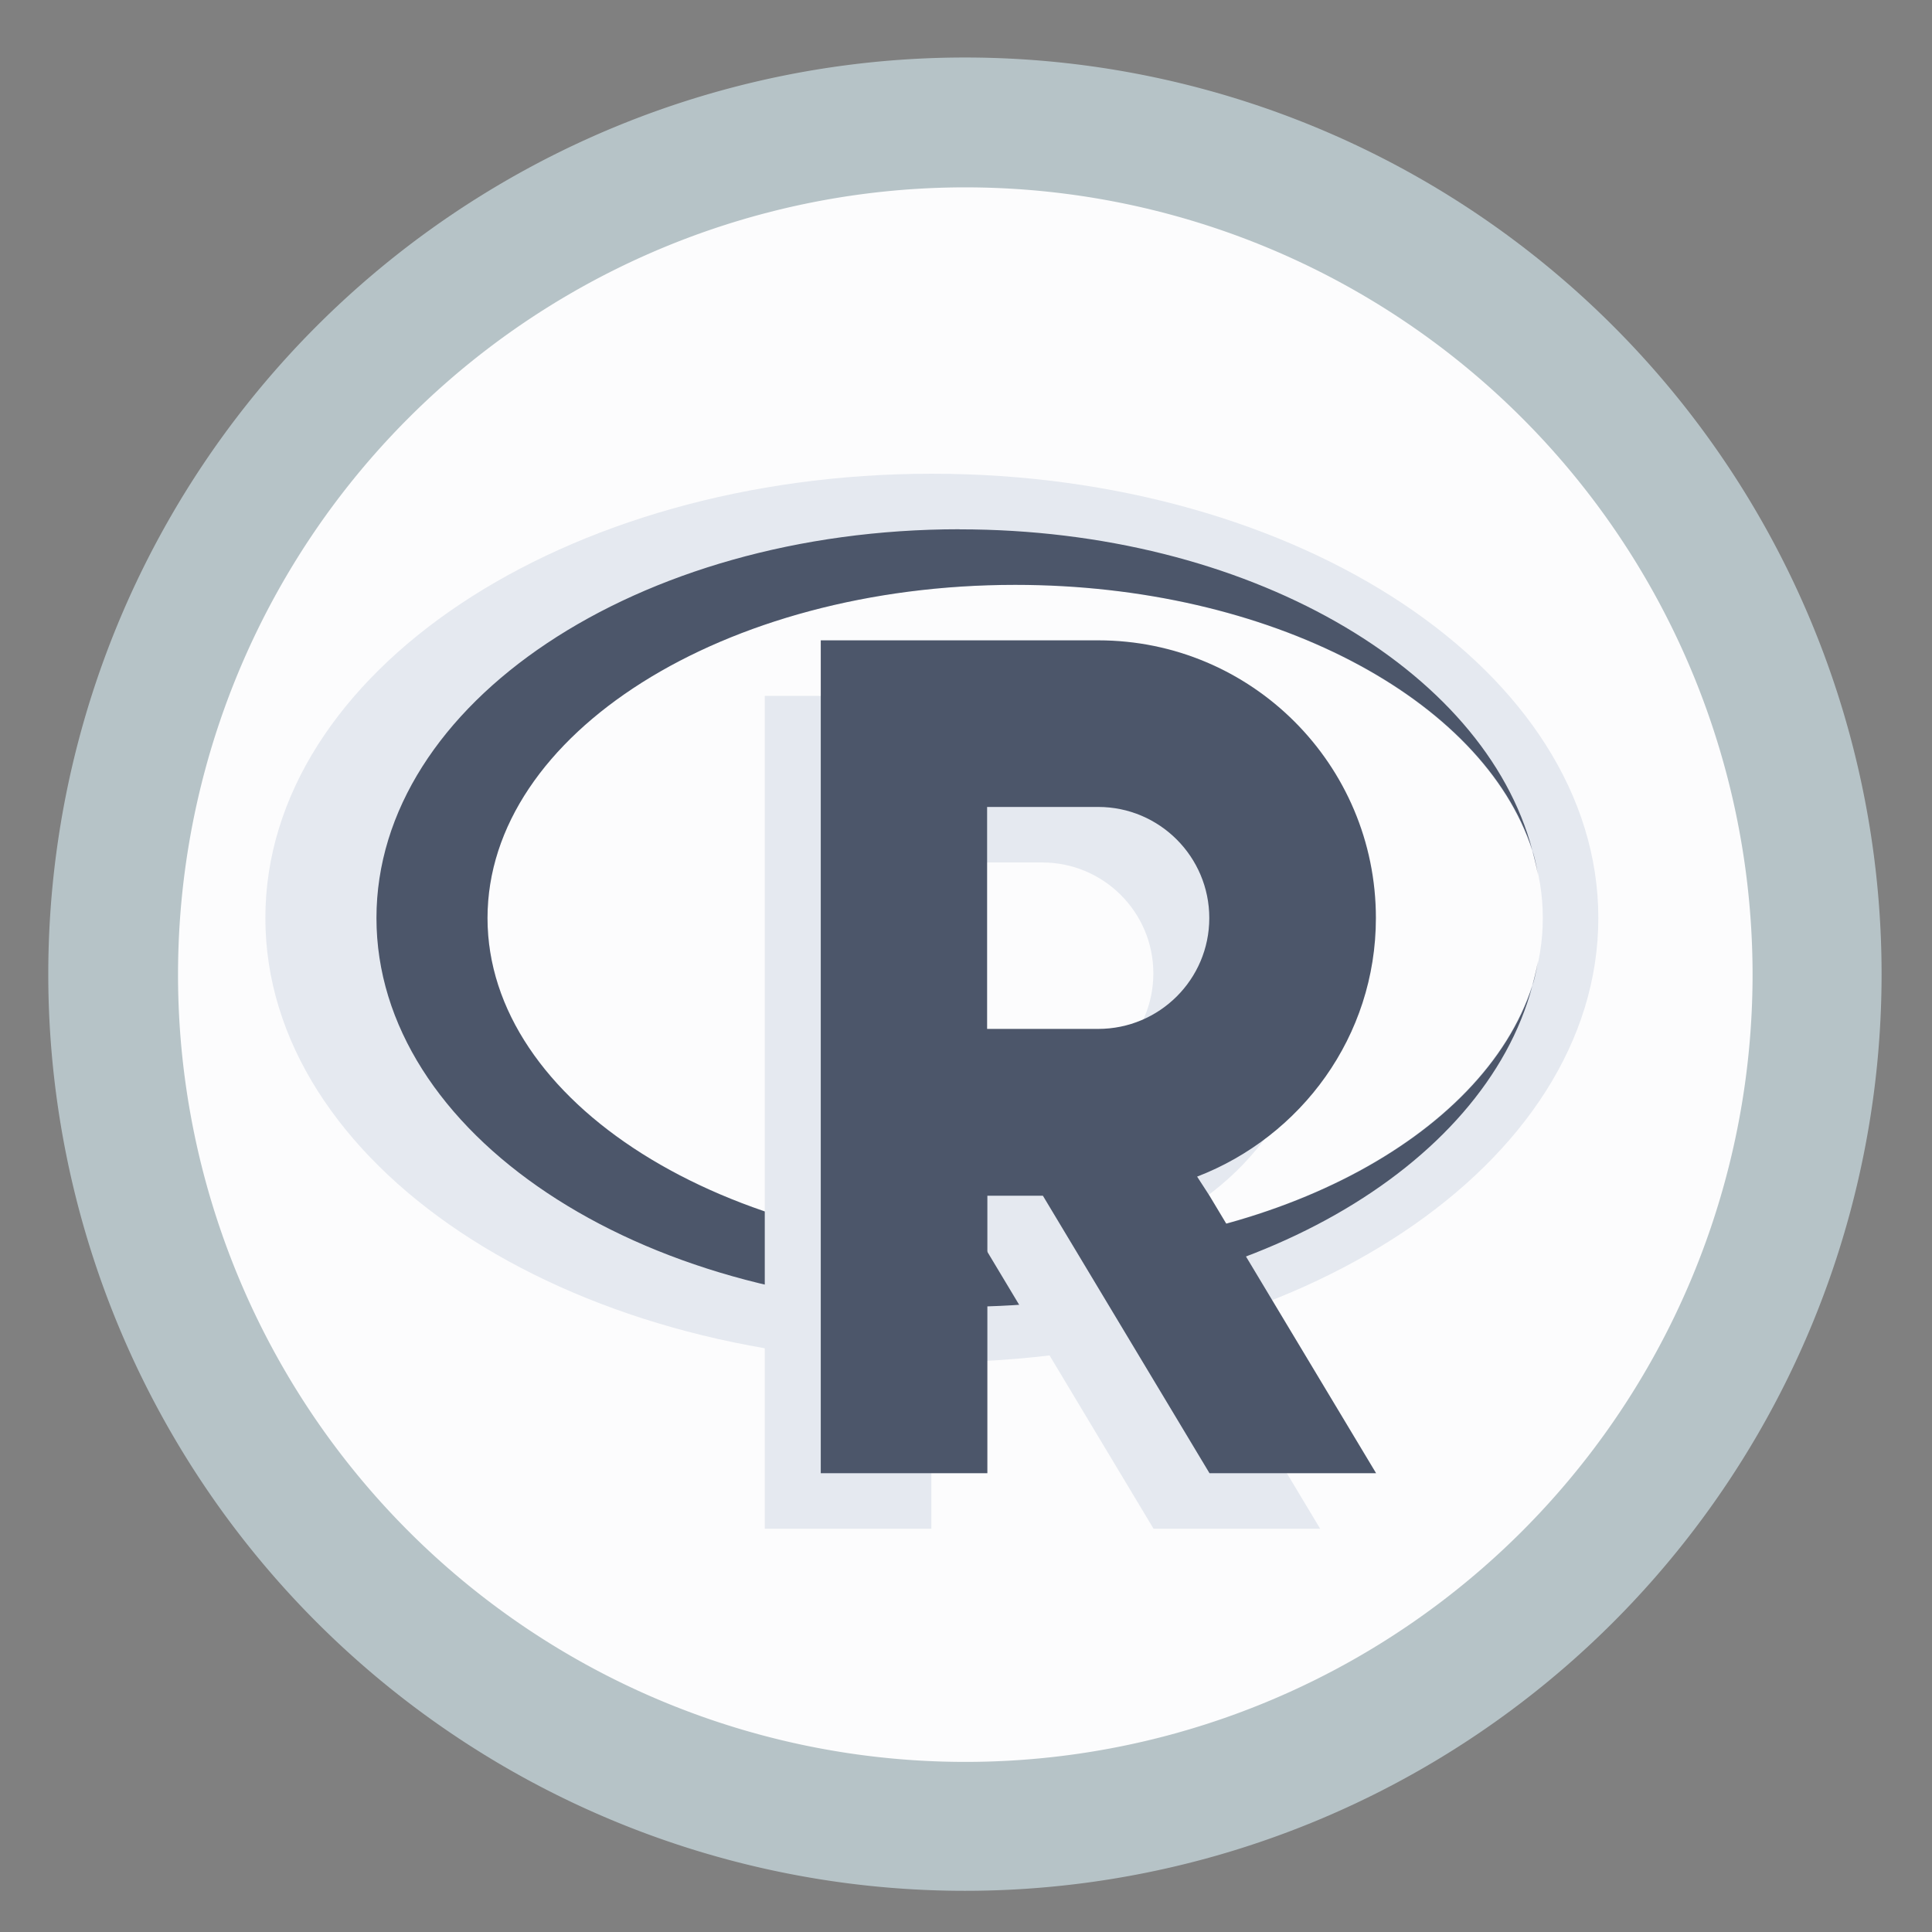 <?xml version="1.0" encoding="UTF-8" standalone="no"?>
<svg
   height="48"
   width="48"
   version="1.1"
   id="svg18"
   sodipodi:docname="rlogo_icon.svg"
   inkscape:version="1.1.2 (0a00cf5339, 2022-02-04)"
   xmlns:inkscape="http://www.inkscape.org/namespaces/inkscape"
   xmlns:sodipodi="http://sodipodi.sourceforge.net/DTD/sodipodi-0.dtd"
   xmlns="http://www.w3.org/2000/svg"
   xmlns:svg="http://www.w3.org/2000/svg"
   xmlns:rdf="http://www.w3.org/1999/02/22-rdf-syntax-ns#"
   xmlns:cc="http://creativecommons.org/ns#"
   xmlns:dc="http://purl.org/dc/elements/1.1/">
  <rect width="100%" height="100%" fill="#808080" stroke="none"/>
  <defs
     id="defs22" />
  <sodipodi:namedview
     pagecolor="#ffffff"
     bordercolor="#666666"
     borderopacity="1"
     objecttolerance="10"
     gridtolerance="10"
     guidetolerance="10"
     inkscape:pageopacity="0"
     inkscape:pageshadow="2"
     inkscape:window-width="1920"
     inkscape:window-height="1033"
     id="namedview20"
     showgrid="true"
     inkscape:zoom="13.906433"
     inkscape:cx="0.17977291"
     inkscape:cy="18.840201"
     inkscape:window-x="0"
     inkscape:window-y="24"
     inkscape:window-maximized="1"
     inkscape:current-layer="svg18"
     inkscape:pagecheckerboard="0">
    <inkscape:grid
       type="xygrid"
       id="grid834" />
  </sodipodi:namedview>
  <path
     id="circle2"
     style="opacity:0.99;fill:#b7c4c8"
     transform="matrix(1.721 0 0 1.721 -17.229 -30.069)"
     d="M 37.174,31.535 A 13.233,13.233 0 0 1 23.941,44.768 13.233,13.233 0 0 1 10.708,31.535 13.233,13.233 0 0 1 23.941,18.302 13.233,13.233 0 0 1 37.174,31.535 Z" />
  <path
     id="path4490"
     style="opacity:1;fill:#fcfcfd;stroke-width:18.337;stroke-linecap:round;stroke-linejoin:bevel;fill-opacity:1"
     d="M 43.542,24.214 A 19.559,19.559 0 0 1 23.983,43.774 19.559,19.559 0 0 1 4.423,24.214 19.559,19.559 0 0 1 23.983,4.655 19.559,19.559 0 0 1 43.542,24.214 Z" />
  <g
     id="g932"
     transform="matrix(1.053,0,0,1.053,-0.541,-2.033)">
    <path
       d="m 22.5,13.108 c -8.687,0 -15.725,4.694 -15.725,10.483 0,5.789 7.038,10.483 15.725,10.483 8.687,0 15.725,-4.694 15.725,-10.483 0,-5.789 -7.038,-10.483 -15.725,-10.483 m 1.966,2.621 c 6.874,0 12.449,3.522 12.449,7.862 0,4.341 -5.574,7.862 -12.449,7.862 -6.874,0 -12.449,-3.522 -12.449,-7.862 0,-4.341 5.574,-7.862 12.449,-7.862 m 0,0"
       style="fill:#e5e9f0;fill-opacity:1;fill-rule:nonzero;stroke:none;stroke-width:1.31"
       id="path39" />
    <path
       d="m 23.155,14.418 c -7.602,0 -13.759,4.105 -13.759,9.173 0,5.067 6.158,9.173 13.759,9.173 6.777,0 12.372,-3.276 13.514,-7.575 -1.162,3.583 -6.189,6.265 -12.204,6.265 -6.874,0 -12.449,-3.522 -12.449,-7.862 0,-4.341 5.574,-7.862 12.449,-7.862 6.015,0 11.041,2.682 12.204,6.265 -1.136,-4.299 -6.737,-7.575 -13.514,-7.575 m 13.514,7.575 c 0.083,0.256 0.123,0.512 0.164,0.778 -0.035,-0.266 -0.097,-0.518 -0.164,-0.778 m 0,3.195 c 0.067,-0.261 0.128,-0.512 0.164,-0.778 -0.041,0.266 -0.083,0.522 -0.164,0.778 m 0,0"
       style="fill:#4c566a;fill-opacity:1;fill-rule:nonzero;stroke:none;stroke-width:1.31"
       id="path41" />
    <path
       d="M 18.558,18.349 V 38 h 3.931 v -6.552 h 1.31 L 27.731,38 h 3.931 l -3.931,-6.552 -0.287,-0.451 c 2.457,-0.942 4.213,-3.306 4.213,-6.101 0,-3.614 -2.933,-6.547 -6.552,-6.547 m -2.616,3.931 h 2.616 c 1.448,0 2.621,1.173 2.621,2.616 0,1.453 -1.177,2.621 -2.621,2.621 H 22.49 V 22.275 m 0,0.005"
       style="fill:#e5e9f0;fill-opacity:1;fill-rule:nonzero;stroke:none;stroke-width:1.31"
       id="path43" />
    <path
       d="m 19.879,17.039 v 19.651 h 3.931 v -6.547 h 1.31 l 3.931,6.547 h 3.931 l -3.931,-6.547 -0.292,-0.451 c 2.457,-0.947 4.218,-3.311 4.218,-6.101 0,-3.619 -2.933,-6.552 -6.552,-6.552 m -2.621,3.931 h 2.621 c 1.448,0 2.621,1.177 2.621,2.621 0,1.448 -1.177,2.616 -2.621,2.616 h -2.621 v -5.242 m 0,0.005"
       style="fill:#4c566a;fill-opacity:1;fill-rule:nonzero;stroke:none;stroke-width:1.31"
       id="path45" />
  </g>
</svg>
